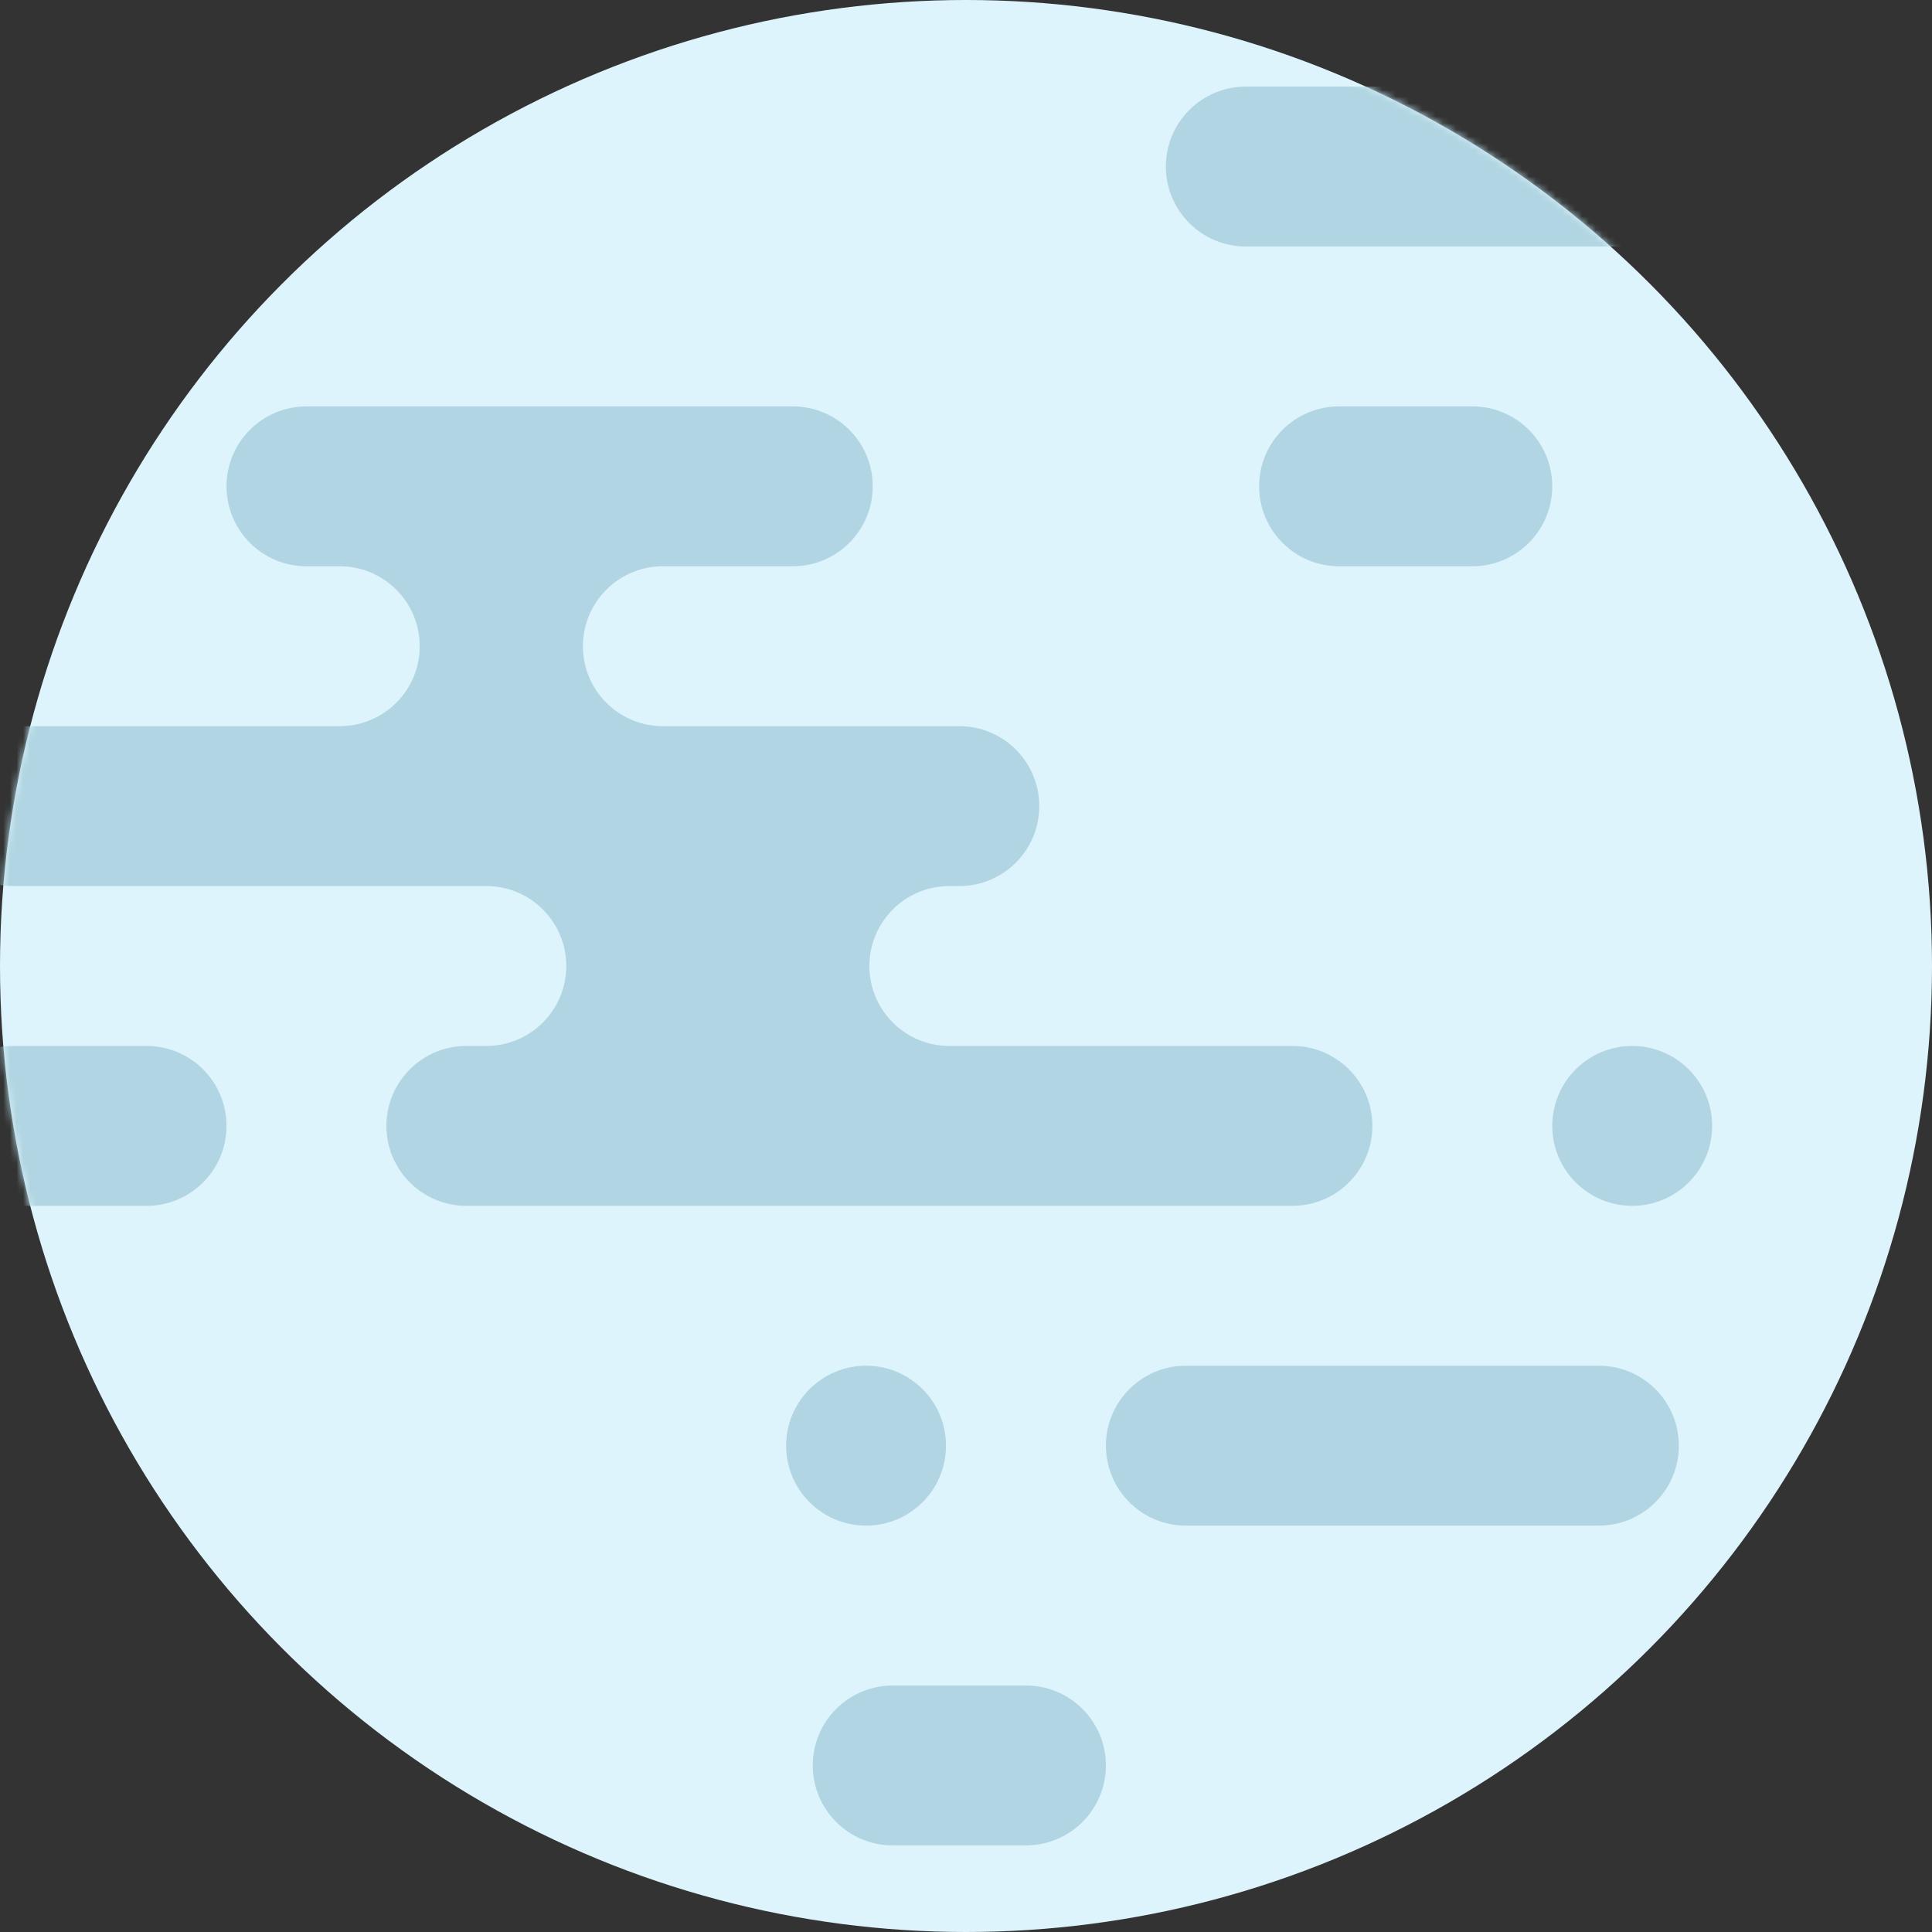 <svg width="290" height="290" viewBox="0 0 290 290" fill="none" xmlns="http://www.w3.org/2000/svg">
<rect x="0" y="0" width="290" height="290" fill="#333333" stroke="none"/>
<circle cx="145" cy="145" r="145" fill="#DEF4FC"/>
<mask id="mask0_0_12771" style="mask-type:alpha" maskUnits="userSpaceOnUse" x="0" y="0" width="290" height="290">
<circle cx="145" cy="145" r="145" fill="white"/>
</mask>
<g mask="url(#mask0_0_12771)">
<path fill-rule="evenodd" clip-rule="evenodd" d="M257 25C257 18.373 251.627 13 245 13H187C180.373 13 175 18.373 175 25C175 31.627 180.373 37 187 37H245C251.627 37 257 31.627 257 25ZM73 133C79.627 133 85 138.373 85 145C85 151.627 79.627 157 73 157H70C63.373 157 58 162.373 58 169C58 175.627 63.373 181 70 181H194C200.627 181 206 175.627 206 169C206 162.373 200.627 157 194 157H142L141.999 156.99C135.604 156.727 130.5 151.46 130.5 145C130.5 138.54 135.604 133.273 141.999 133.01L142 133H144C150.627 133 156 127.627 156 121C156 114.373 150.627 109 144 109H99L99 108.99C92.605 108.728 87.5 103.46 87.5 97C87.5 90.54 92.605 85.272 99 85.01L99 85H119C125.627 85 131 79.627 131 73C131 66.373 125.627 61 119 61H46C39.373 61 34 66.373 34 73C34 79.627 39.373 85 46 85H51C57.627 85 63 90.373 63 97C63 103.627 57.627 109 51 109H2C-4.627 109 -10 114.373 -10 121C-10 127.627 -4.627 133 2 133H73ZM130 205C136.627 205 142 210.373 142 217C142 223.627 136.627 229 130 229C123.373 229 118 223.627 118 217C118 210.373 123.373 205 130 205ZM252 217C252 210.373 246.627 205 240 205H178C171.373 205 166 210.373 166 217C166 223.627 171.373 229 178 229H240C246.627 229 252 223.627 252 217ZM166 265C166 258.373 160.627 253 154 253H134C127.373 253 122 258.373 122 265C122 271.627 127.373 277 134 277H154C160.627 277 166 271.627 166 265ZM245 157C251.627 157 257 162.373 257 169C257 175.627 251.627 181 245 181C238.373 181 233 175.627 233 169C233 162.373 238.373 157 245 157ZM34 169C34 162.373 28.627 157 22 157H2C-4.627 157 -10 162.373 -10 169C-10 175.627 -4.627 181 2 181H22C28.627 181 34 175.627 34 169ZM221 61C227.627 61 233 66.373 233 73C233 79.627 227.627 85 221 85H201C194.373 85 189 79.627 189 73C189 66.373 194.373 61 201 61H221Z" fill="#B1D5E2"/>
</g>
</svg>
